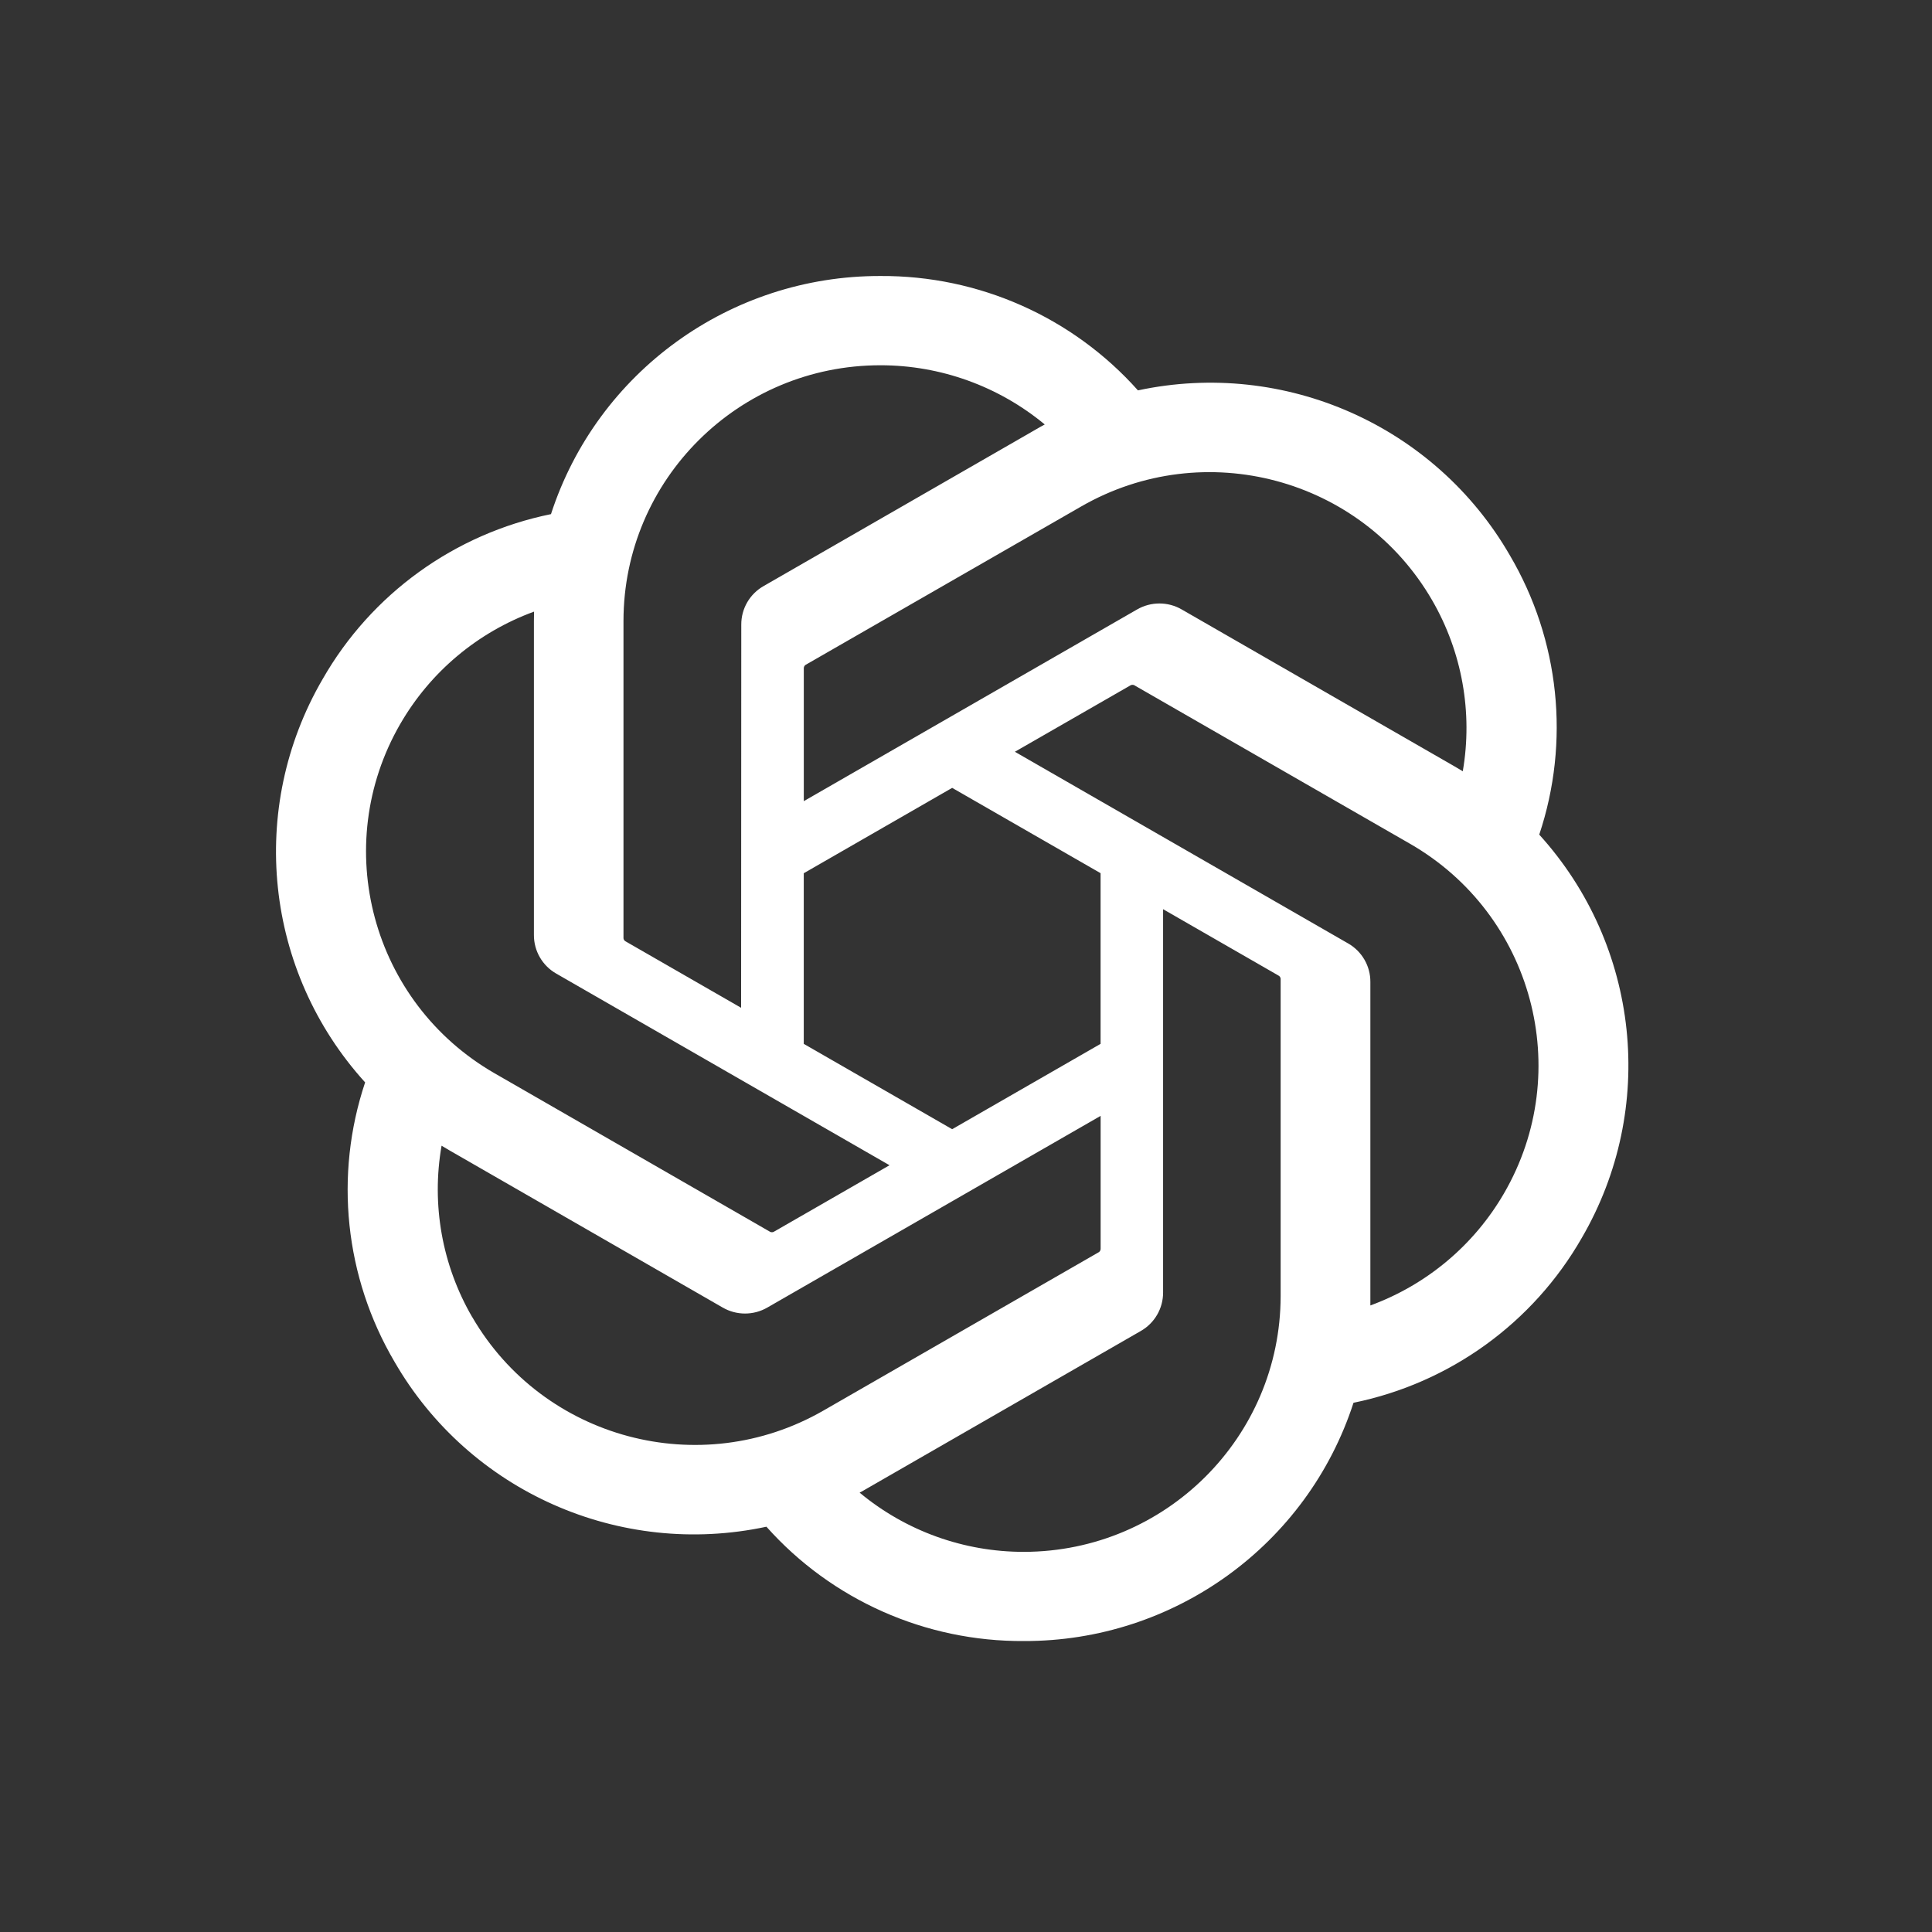 <svg width="70" height="70" viewBox="0 0 70 70" fill="none" xmlns="http://www.w3.org/2000/svg">
<rect x="0" y="0" width="70" height="70" fill="#333333" stroke="none"/>
<path d="M55.769 30.243C56.895 26.875 56.508 23.186 54.706 20.122C51.996 15.424 46.549 13.007 41.23 14.144C38.863 11.489 35.463 9.979 31.898 10C26.461 9.988 21.636 13.475 19.963 18.628C16.47 19.34 13.454 21.518 11.69 24.605C8.96 29.291 9.583 35.198 13.229 39.217C12.103 42.585 12.491 46.274 14.293 49.338C17.002 54.036 22.449 56.454 27.769 55.316C30.134 57.971 33.535 59.482 37.1 59.458C42.541 59.472 47.367 55.982 49.04 50.825C52.533 50.112 55.548 47.934 57.313 44.848C60.04 40.161 59.416 34.259 55.77 30.24L55.769 30.243ZM37.103 56.227C34.926 56.23 32.817 55.471 31.146 54.081C31.222 54.041 31.354 53.968 31.439 53.916L41.327 48.228C41.833 47.942 42.144 47.406 42.141 46.826V32.942L46.32 35.345C46.365 35.367 46.394 35.41 46.4 35.46V46.958C46.394 52.07 42.237 56.216 37.103 56.227ZM17.109 47.721C16.018 45.845 15.626 43.645 15.999 41.511C16.072 41.554 16.201 41.633 16.293 41.685L26.181 47.373C26.683 47.665 27.303 47.665 27.806 47.373L39.878 40.43V45.237C39.881 45.287 39.858 45.335 39.819 45.365L29.823 51.114C25.371 53.667 19.685 52.149 17.111 47.721H17.109ZM14.507 26.223C15.593 24.344 17.308 22.906 19.35 22.16C19.35 22.245 19.345 22.395 19.345 22.5V33.877C19.342 34.455 19.653 34.991 20.157 35.277L32.229 42.219L28.05 44.622C28.008 44.65 27.955 44.654 27.908 44.634L17.911 38.882C13.468 36.319 11.944 30.657 14.505 26.225L14.507 26.223ZM48.843 34.181L36.771 27.238L40.95 24.837C40.992 24.809 41.045 24.804 41.091 24.824L51.089 30.572C55.539 33.133 57.065 38.804 54.493 43.237C53.405 45.114 51.692 46.551 49.651 47.299V35.582C49.656 35.004 49.347 34.469 48.844 34.181H48.843ZM53.002 27.946C52.929 27.902 52.8 27.824 52.709 27.772L42.82 22.084C42.319 21.792 41.698 21.792 41.195 22.084L29.123 29.027V24.22C29.12 24.17 29.144 24.122 29.183 24.092L39.178 18.348C43.63 15.79 49.322 17.312 51.889 21.748C52.974 23.622 53.367 25.815 52.999 27.946H53.002ZM26.852 36.514L22.671 34.11C22.626 34.089 22.596 34.045 22.59 33.996V22.498C22.593 17.379 26.763 13.231 31.903 13.234C34.077 13.234 36.181 13.994 37.853 15.379C37.777 15.419 37.646 15.492 37.559 15.544L27.671 21.232C27.165 21.518 26.855 22.053 26.858 22.633L26.852 36.511V36.514ZM29.122 31.639L34.499 28.546L39.876 31.637V37.821L34.499 40.913L29.122 37.821V31.639Z" fill="white"/>
</svg>
